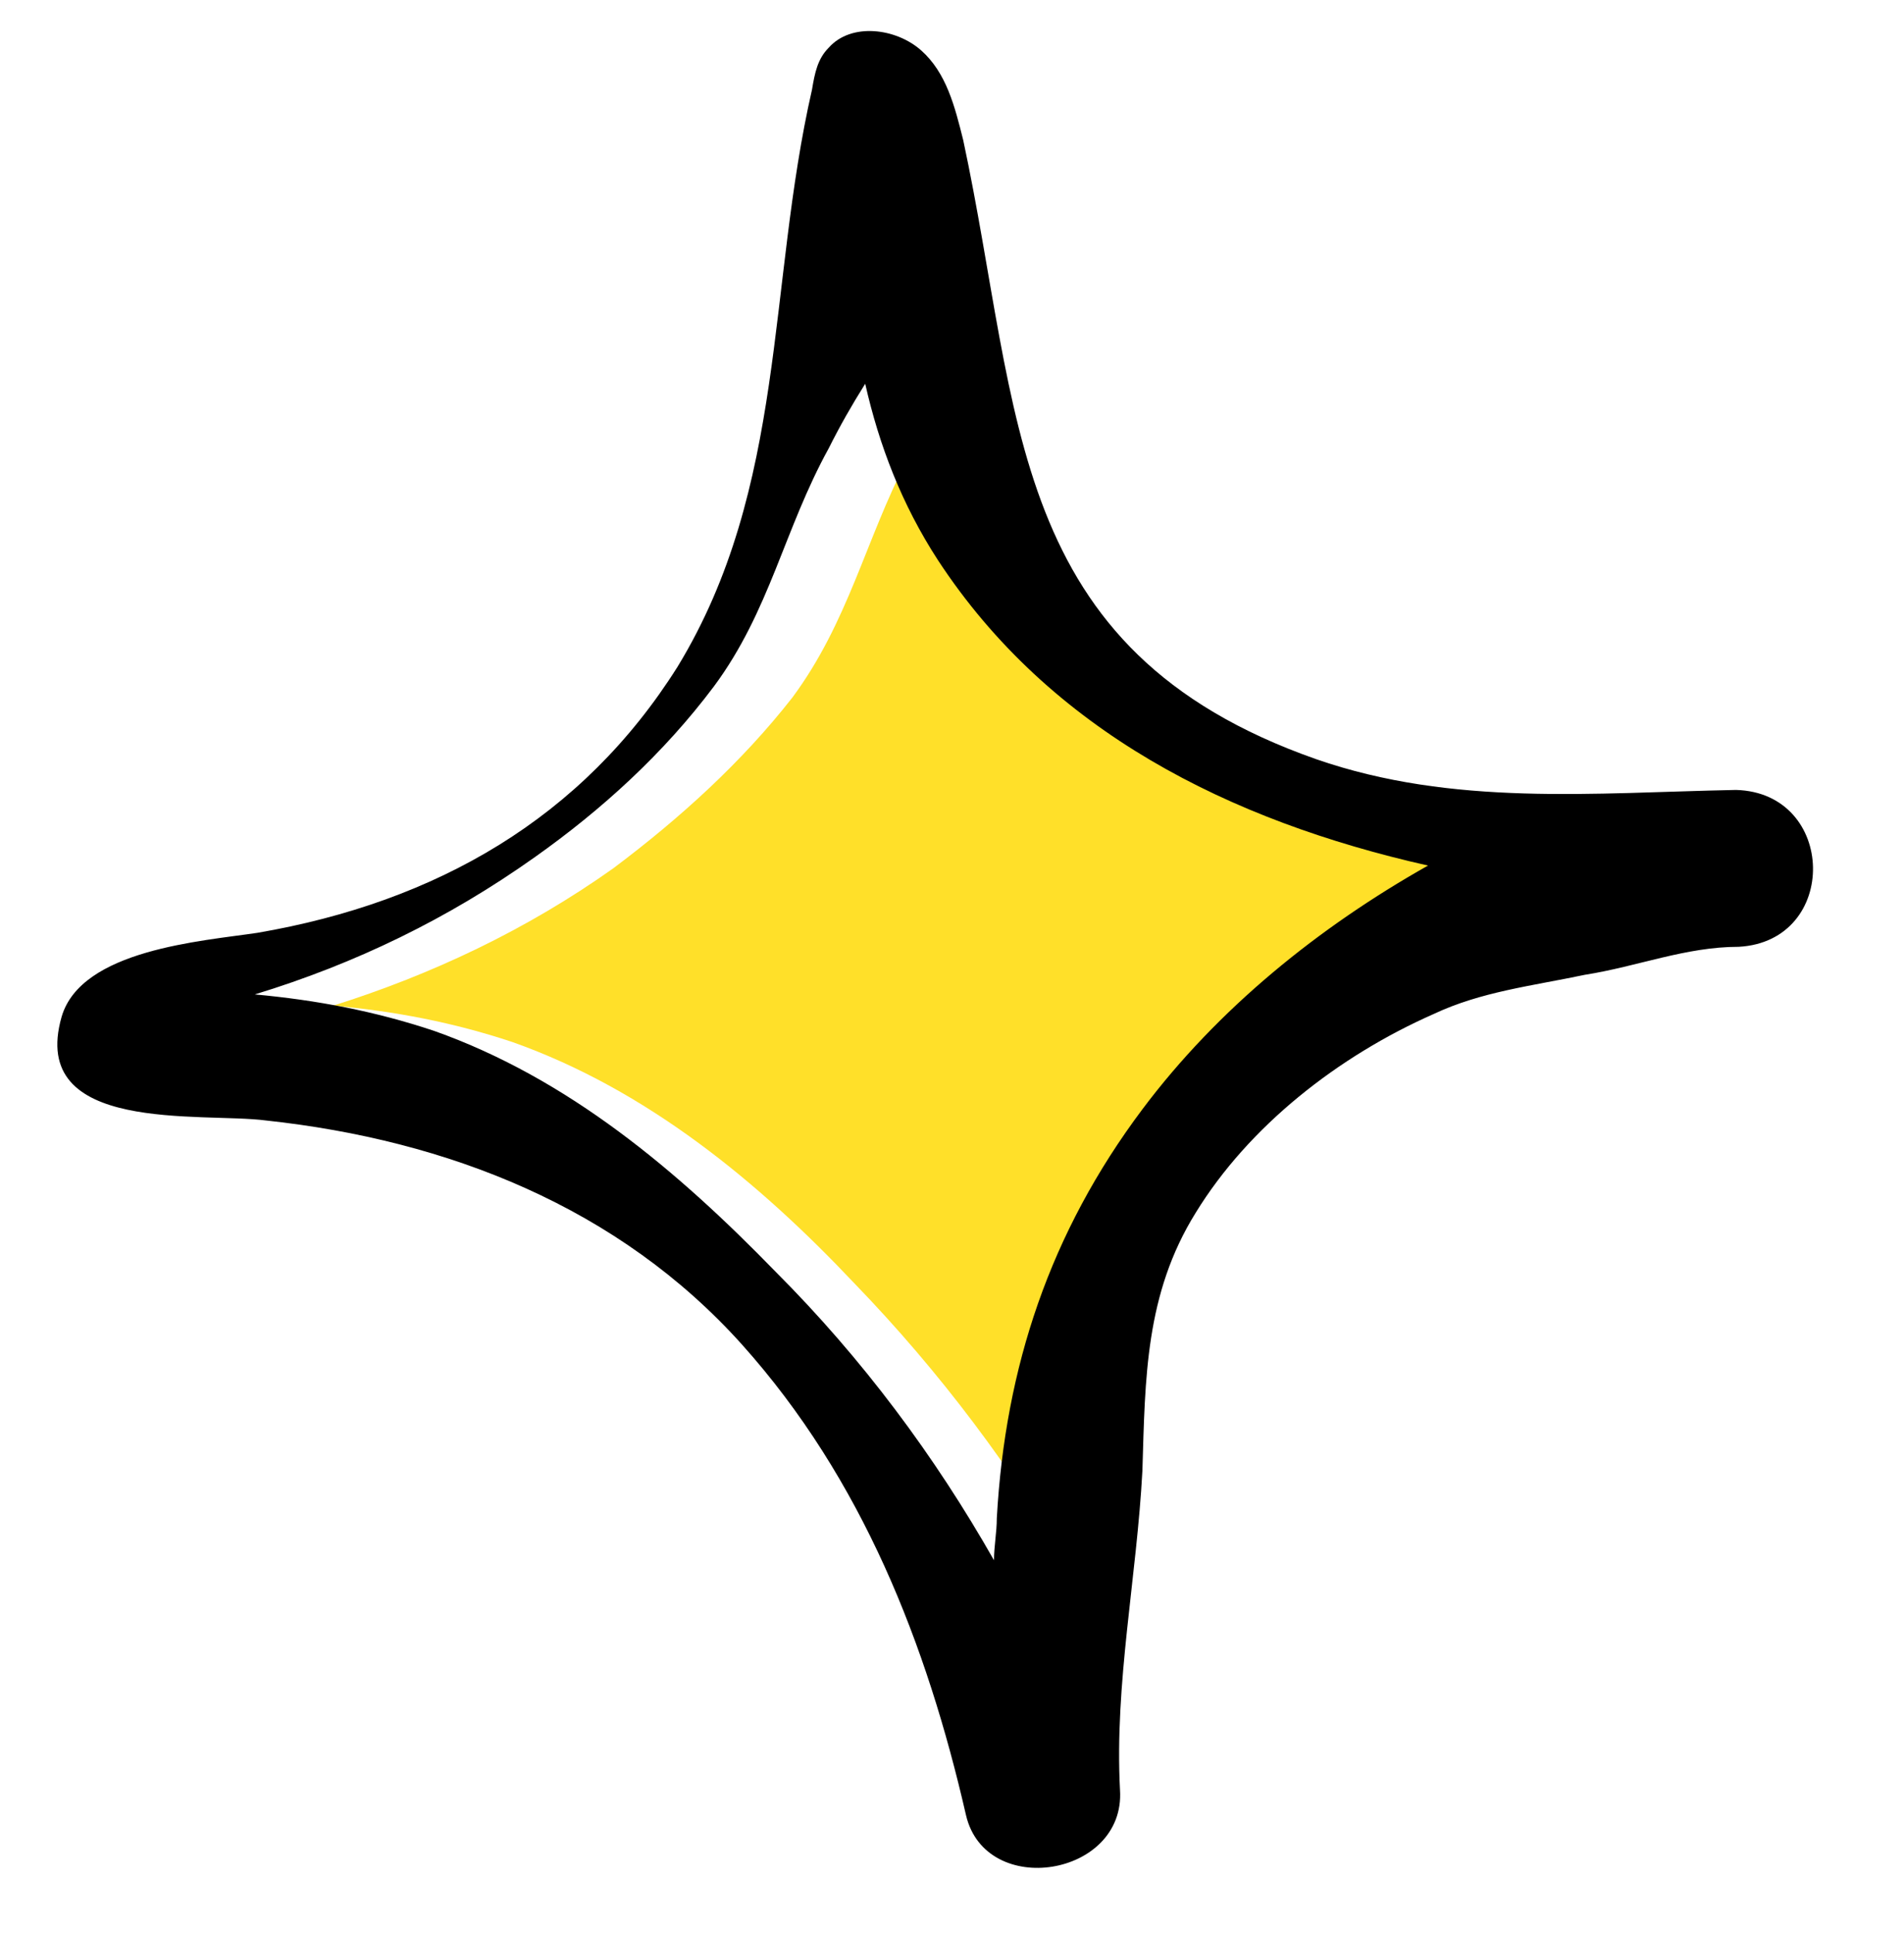 <?xml version="1.0" encoding="utf-8"?>
<!-- Generator: Adobe Illustrator 27.7.0, SVG Export Plug-In . SVG Version: 6.00 Build 0)  -->
<svg version="1.1" id="Layer_1" xmlns="http://www.w3.org/2000/svg" xmlns:xlink="http://www.w3.org/1999/xlink" x="0px" y="0px"
	 viewBox="0 0 68 69" style="enable-background:new 0 0 68 69;" xml:space="preserve">
<style type="text/css">
	.st0{fill:#FFE029;}
</style>
<g>
	<path class="st0" d="M36.3,20.4c-1.3-2-2.1-4.1-2.6-6.3c-0.4,0.7-0.8,1.5-1.3,2.3c-1.5,2.9-2.1,5.8-4.1,8.5c-1.8,2.3-4,4.3-6.4,6.1
		c-3.1,2.2-6.5,3.8-10,4.9c2.2,0.2,4.3,0.6,6.4,1.3c4.8,1.7,8.8,5,12.2,8.6c3.1,3.2,5.7,6.7,7.8,10.3c0-0.5,0.1-1,0.1-1.5
		c0.3-5.4,1.8-10.2,5.2-14.6c2.7-3.5,6.2-6.5,10.2-8.8C46.7,29.7,40.3,26.5,36.3,20.4z"/>
	<path d="M62,28.2c-5.1,0.1-10.1,0.6-15-1.1C35.9,23.2,36.5,14.8,34.4,5c-0.3-1.2-0.6-2.4-1.5-3.2c-0.9-0.8-2.5-1-3.3-0.1
		c-0.4,0.4-0.5,0.9-0.6,1.5c-1.6,7-0.9,14.2-4.8,20.6c-3.4,5.4-8.6,8.4-15,9.5c-2,0.3-6.3,0.6-7,3c-1.2,4.2,5,3.4,7.3,3.7
		c6.5,0.7,12.6,3.1,17,8c4.3,4.8,6.6,10.7,8,16.8c0.7,3,5.7,2.2,5.5-0.9c-0.2-3.8,0.6-7.6,0.8-11.4c0.1-3.3,0.1-6.3,1.9-9.2
		c1.9-3.1,5.1-5.6,8.5-7.1c1.7-0.8,3.5-1,5.4-1.4c1.9-0.3,3.6-1,5.5-1C65.7,33.6,65.6,28.3,62,28.2z M40.8,39.6
		c-3.3,4.4-4.9,9.2-5.2,14.6c0,0.5-0.1,1-0.1,1.5c-2.1-3.7-4.7-7.2-7.8-10.3c-3.5-3.6-7.4-6.9-12.2-8.6c-2.1-0.7-4.2-1.1-6.4-1.3
		c3.6-1.1,6.9-2.7,10-4.9c2.4-1.7,4.6-3.7,6.4-6.1c2-2.7,2.5-5.6,4.1-8.5c0.4-0.8,0.8-1.5,1.3-2.3c0.5,2.2,1.3,4.3,2.6,6.3
		c4,6.1,10.4,9.3,17.5,10.9C47.1,33.1,43.5,36,40.8,39.6z"/>
</g>
</svg>
